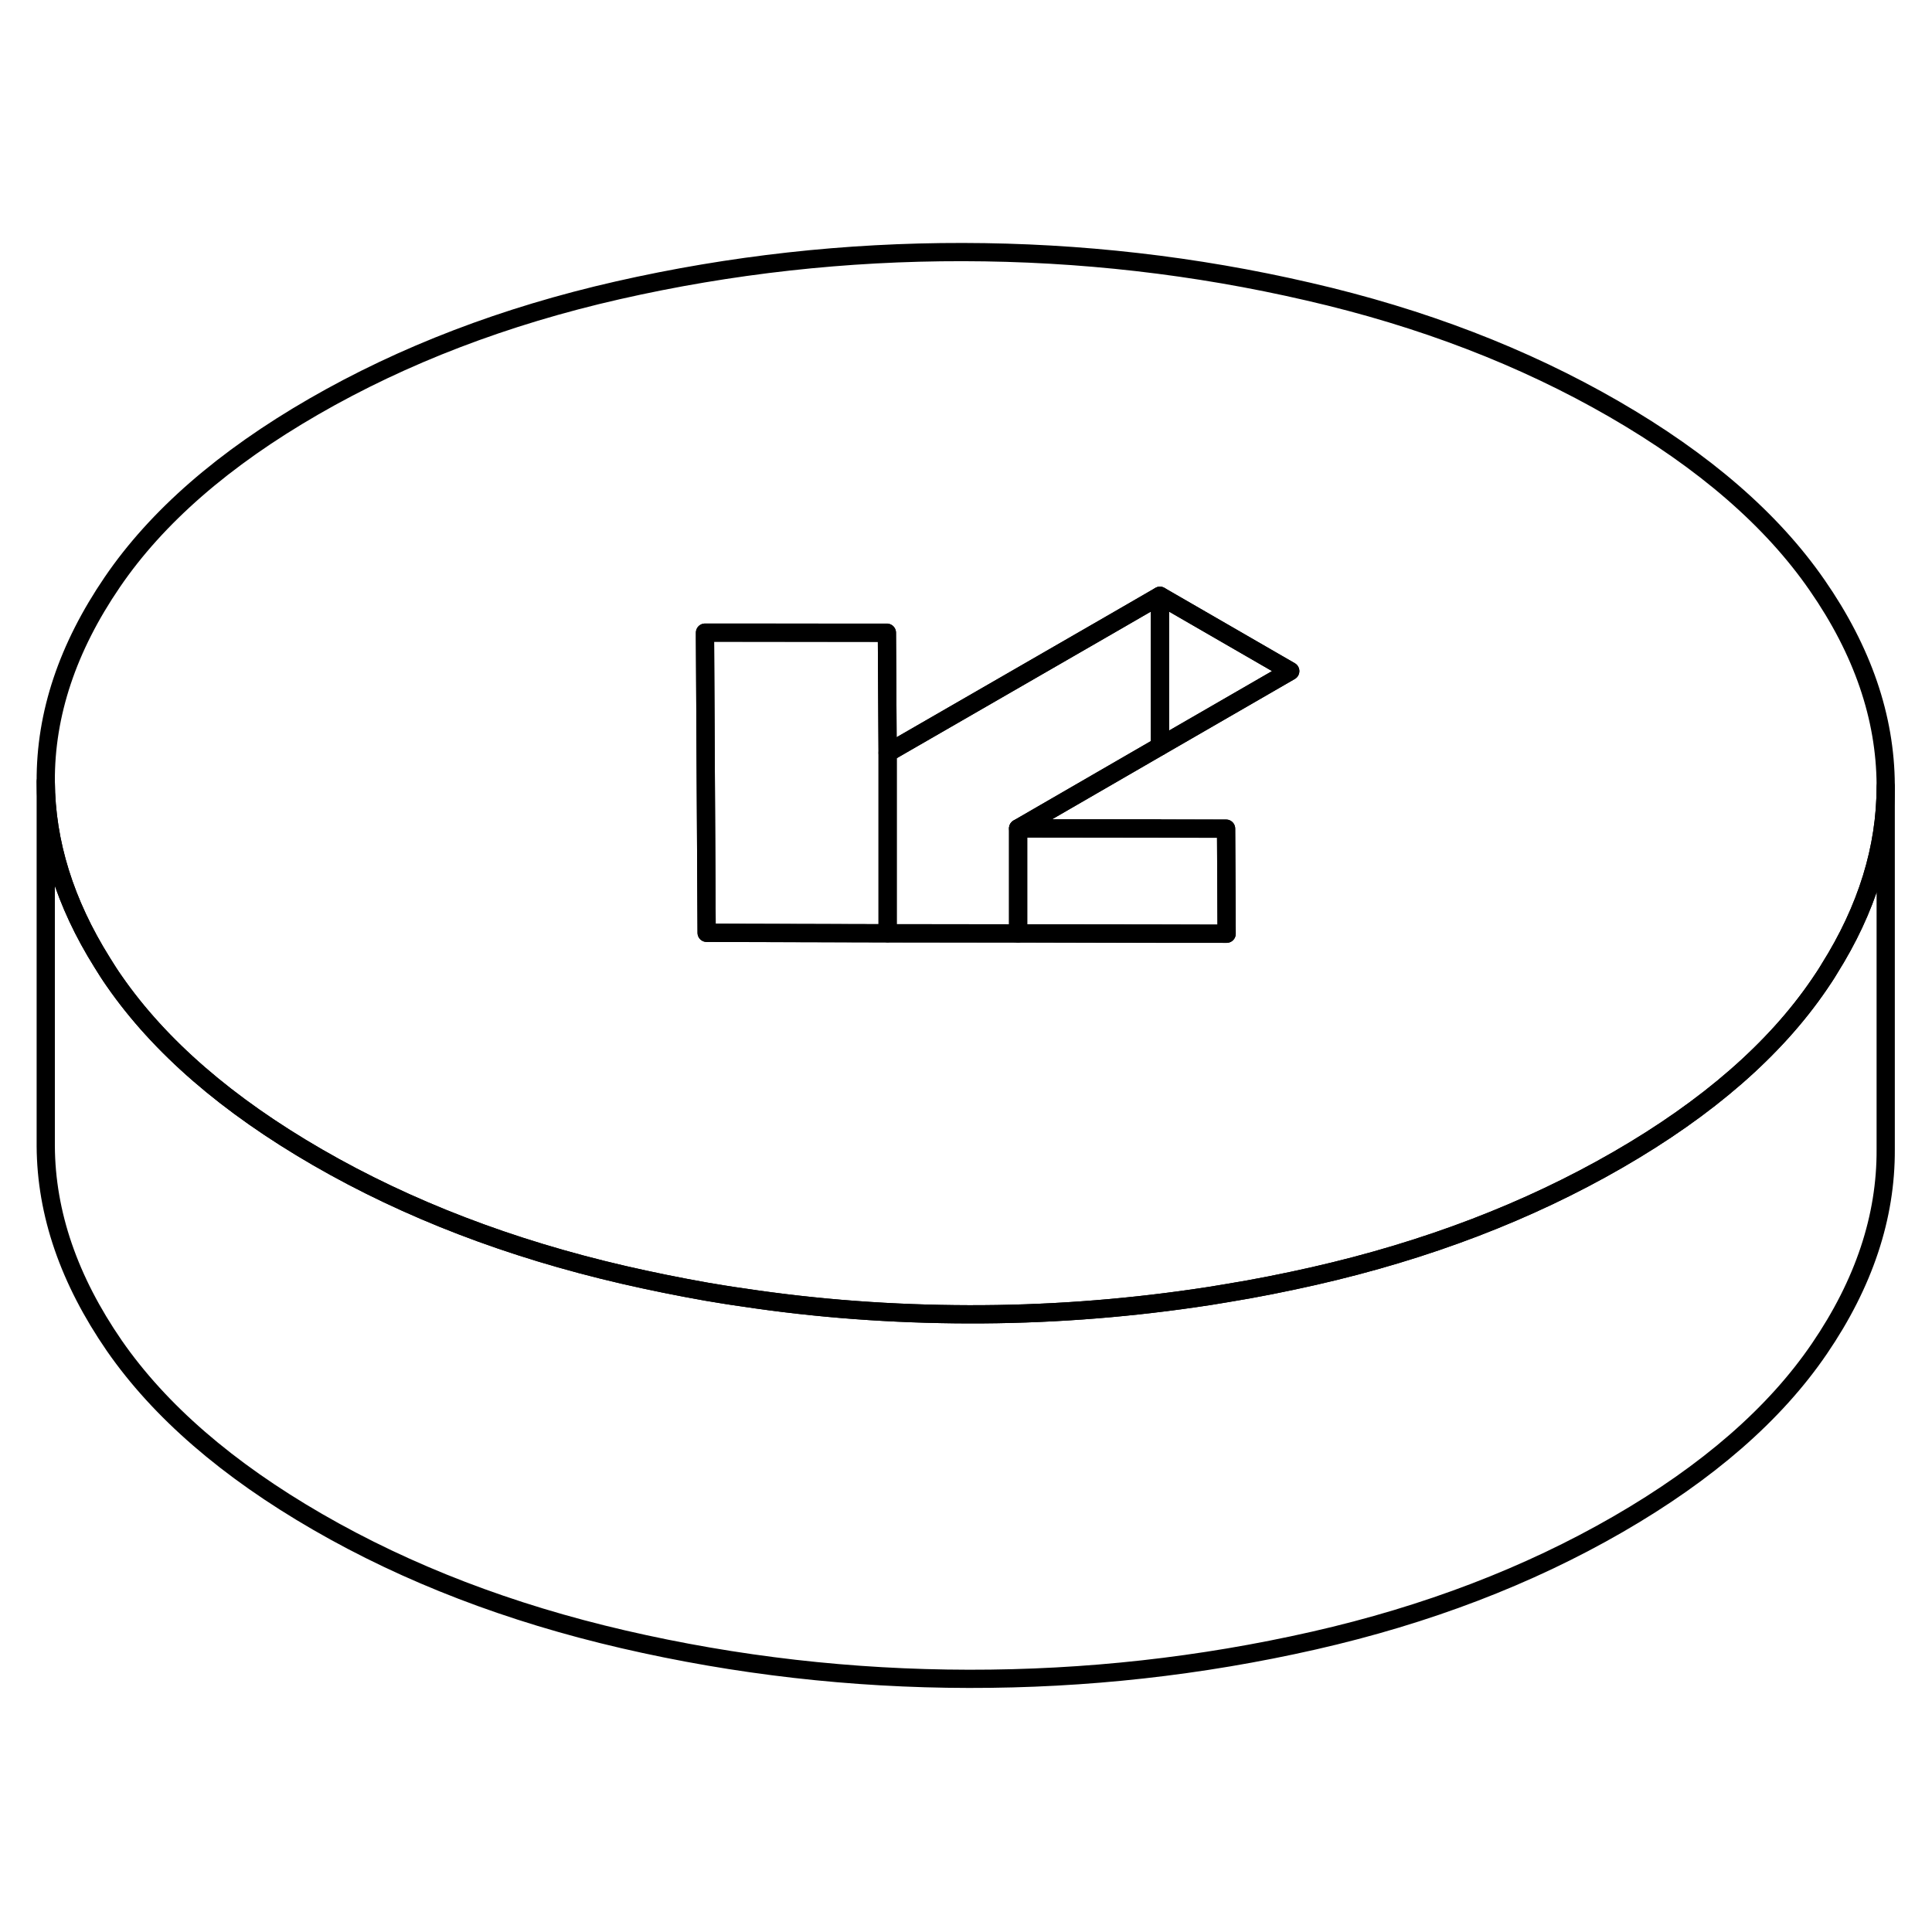 <svg width="24" height="24" viewBox="0 0 106 83" fill="none" xmlns="http://www.w3.org/2000/svg" stroke-width="1px" stroke-linecap="round" stroke-linejoin="round">
    <path d="M99.7 20.61C97.22 17.02 93.5 13.8 88.55 10.94C83.6 8.08 78.01 5.93 71.79 4.5C65.57 3.06 59.25 2.34 52.83 2.33C46.41 2.32 40.1 3.02 33.89 4.43C27.69 5.84 22.13 7.97 17.21 10.81C12.29 13.65 8.6 16.86 6.16 20.44C3.71 24.03 2.49 27.67 2.51 31.38C2.53 34.74 3.56 38.04 5.6 41.3C5.81 41.64 6.03 41.99 6.27 42.33C8.76 45.92 12.48 49.14 17.43 52C22.38 54.86 27.97 57 34.19 58.44C35.71 58.79 37.24 59.1 38.77 59.37C39.43 59.48 40.08 59.59 40.74 59.68C44.83 60.3 48.97 60.6 53.15 60.61C57.32 60.62 61.44 60.32 65.52 59.73C66.11 59.65 66.7 59.55 67.3 59.45C68.9 59.19 70.5 58.87 72.09 58.51C78.29 57.1 83.85 54.97 88.77 52.13C93.69 49.29 97.38 46.08 99.82 42.5C100.01 42.22 100.2 41.94 100.37 41.65C102.43 38.37 103.46 35.04 103.46 31.65V31.56C103.44 27.85 102.19 24.2 99.7 20.61ZM63.64 33.96H67.27L67.3 39.73H63.64L55.86 39.71H48.7L38.77 39.68L38.68 23.49V23.21H48.66L48.7 29.81L60.96 22.74L63.64 21.19L68.02 23.72L70.79 25.32L63.64 29.45L55.86 33.95H63.64V33.96Z" stroke="currentColor" stroke-linejoin="round"/>
    <path d="M48.7 29.81V39.7L38.77 39.68L38.68 23.49V23.21H40.47L48.66 23.22L48.7 29.81Z" stroke="currentColor" stroke-linejoin="round"/>
    <path d="M63.64 21.19V29.45L55.86 33.95V39.71L48.7 39.7V29.81L60.96 22.74L63.64 21.19Z" stroke="currentColor" stroke-linejoin="round"/>
    <path d="M70.79 25.32L63.64 29.45V21.19L68.02 23.72L70.79 25.32Z" stroke="currentColor" stroke-linejoin="round"/>
    <path d="M67.3 39.73L63.64 39.72L55.86 39.71V33.95L63.64 33.96L67.27 33.97L67.3 39.73Z" stroke="currentColor" stroke-linejoin="round"/>
    <path d="M103.46 31.65V51.56C103.48 55.27 102.27 58.91 99.82 62.5C97.38 66.08 93.69 69.29 88.77 72.13C83.85 74.97 78.29 77.1 72.09 78.51C65.88 79.92 59.57 80.62 53.15 80.61C46.73 80.6 40.41 79.88 34.19 78.44C27.97 77 22.38 74.86 17.43 72C12.48 69.14 8.76 65.92 6.27 62.33C3.79 58.73 2.53 55.09 2.51 51.38V31.38C2.53 34.74 3.56 38.04 5.6 41.3C5.81 41.64 6.03 41.99 6.27 42.33C8.76 45.92 12.48 49.14 17.43 52C22.38 54.86 27.97 57 34.19 58.44C35.71 58.79 37.24 59.1 38.77 59.37C39.43 59.48 40.08 59.59 40.74 59.68C44.83 60.3 48.97 60.6 53.15 60.61C57.32 60.62 61.44 60.32 65.52 59.73C66.11 59.65 66.7 59.55 67.3 59.45C68.9 59.19 70.5 58.87 72.09 58.51C78.29 57.1 83.85 54.97 88.77 52.13C93.69 49.29 97.38 46.08 99.82 42.5C100.01 42.22 100.2 41.94 100.37 41.65C102.43 38.37 103.46 35.04 103.46 31.65Z" stroke="currentColor" stroke-linejoin="round"/>
</svg>